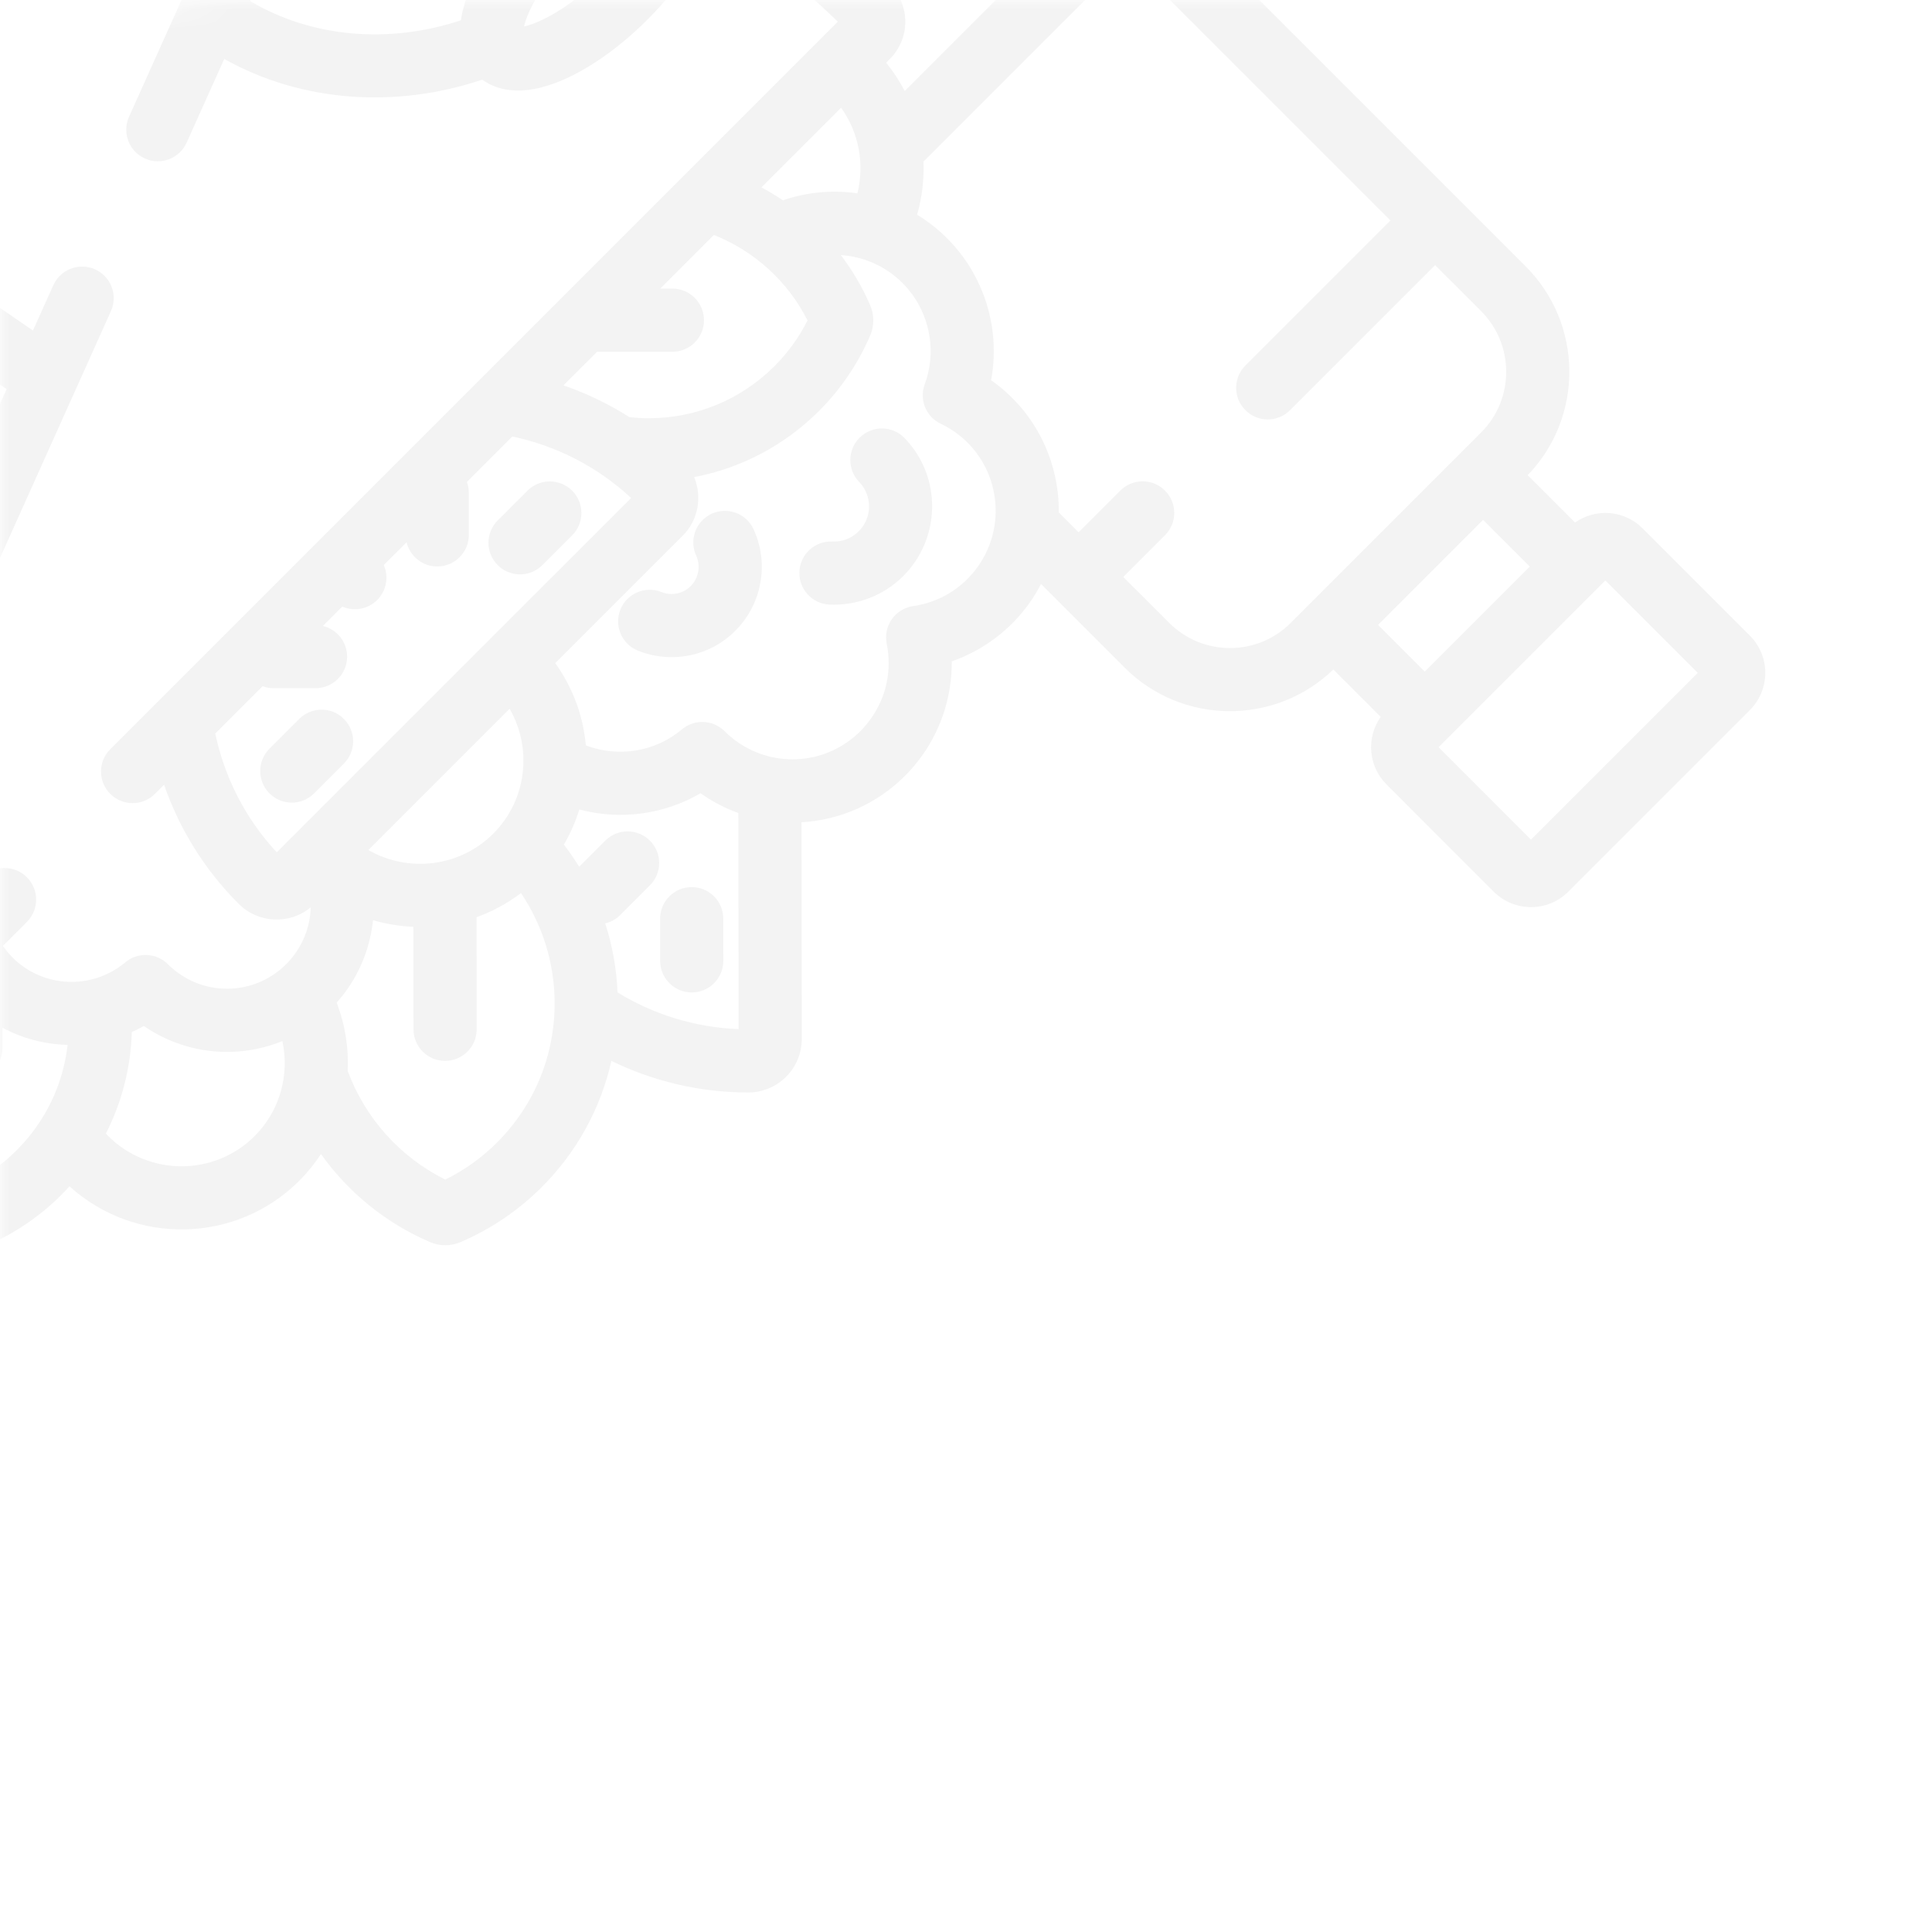 <svg width="100" height="100" viewBox="0 0 100 100" fill="none" xmlns="http://www.w3.org/2000/svg">
<mask id="mask0_45_119" style="mask-type:alpha" maskUnits="userSpaceOnUse" x="0" y="0" width="100" height="100">
<path d="M100 100H0V12C0 5.373 5.373 0 12 0H100V100Z" fill="#C4C4C4"/>
</mask>
<g mask="url(#mask0_45_119)">
<path d="M42.936 31.294C44.329 31.357 45.702 30.837 46.702 29.867C48.71 27.91 48.77 24.69 46.822 22.676C46.195 22.026 45.16 22.009 44.511 22.637C44.504 22.643 44.497 22.65 44.49 22.656C43.861 23.286 43.85 24.306 44.472 24.948C45.167 25.668 45.153 26.817 44.427 27.519C44.065 27.87 43.588 28.05 43.084 28.028C42.182 27.987 41.417 28.685 41.377 29.587C41.336 30.489 42.034 31.254 42.936 31.294Z" fill="#333333" fill-opacity="0.06"/>
<path d="M33.017 33.677C34.205 34.156 35.552 34.124 36.714 33.588C39.051 32.511 40.079 29.733 39.006 27.395C38.63 26.575 37.659 26.215 36.838 26.591C36.657 26.674 36.498 26.787 36.364 26.92C35.894 27.39 35.741 28.12 36.034 28.759C36.356 29.461 36.046 30.295 35.346 30.618C34.993 30.78 34.601 30.79 34.24 30.645C33.403 30.307 32.45 30.712 32.113 31.549C31.775 32.387 32.18 33.34 33.017 33.677Z" fill="#333333" fill-opacity="0.06"/>
<path d="M35.806 51.368C36.709 51.367 37.44 50.634 37.439 49.731L37.437 47.549C37.436 46.646 36.703 45.915 35.8 45.916C35.349 45.916 34.941 46.099 34.646 46.395C34.35 46.691 34.167 47.1 34.167 47.553L34.169 49.734C34.17 50.637 34.903 51.369 35.806 51.368Z" fill="#333333" fill-opacity="0.06"/>
<path d="M28.074 29.25L29.614 27.709C30.253 27.071 30.253 26.035 29.614 25.397C28.976 24.759 27.941 24.758 27.302 25.397L25.761 26.938C25.123 27.576 25.123 28.612 25.761 29.25C26.4 29.889 27.435 29.889 28.074 29.25Z" fill="#333333" fill-opacity="0.06"/>
<path d="M16.259 41.064L17.8 39.523C18.439 38.885 18.438 37.85 17.8 37.211C17.162 36.573 16.126 36.573 15.488 37.211L13.947 38.752C13.308 39.391 13.308 40.426 13.947 41.064C14.585 41.703 15.62 41.703 16.259 41.064Z" fill="#333333" fill-opacity="0.06"/>
<path d="M-34.733 50.365L-32.807 51.689C-31.577 52.536 -29.916 52.383 -28.859 51.325C-28.726 51.193 -28.605 51.047 -28.497 50.891L-23.494 43.636L-24.415 48.267C-24.656 49.481 -24.154 50.718 -23.132 51.422C-22.852 51.614 -22.543 51.758 -22.211 51.851L-19.883 52.499C-19.085 52.722 -18.214 52.611 -17.497 52.195C-17.146 51.991 -16.839 51.718 -16.593 51.398C-15.196 53.413 -13.614 55.314 -11.84 57.087C-11.053 57.874 -9.903 58.078 -8.926 57.703C-7.709 60.687 -5.364 63.152 -2.289 64.482C-2.039 64.59 -1.774 64.645 -1.501 64.645C-1.231 64.645 -0.969 64.591 -0.718 64.484C0.745 63.854 2.056 62.966 3.178 61.844C3.322 61.7 3.461 61.554 3.597 61.404C6.983 64.471 12.23 64.376 15.49 61.116C15.919 60.687 16.292 60.223 16.612 59.733C18.011 61.694 19.934 63.287 22.239 64.282C22.49 64.394 22.759 64.451 23.048 64.453C23.324 64.453 23.593 64.398 23.844 64.289C25.42 63.611 26.832 62.654 28.041 61.445C29.862 59.624 31.093 57.369 31.645 54.913C33.786 55.956 36.187 56.544 38.722 56.547C39.464 56.547 40.162 56.259 40.687 55.734C41.212 55.209 41.501 54.511 41.5 53.768L41.487 42.56C43.447 42.448 45.362 41.638 46.842 40.158C47.178 39.822 47.487 39.454 47.762 39.063C48.758 37.647 49.278 35.947 49.264 34.232C50.881 33.668 52.31 32.598 53.302 31.188C53.52 30.878 53.712 30.556 53.882 30.229L58.205 34.552C61.182 37.529 66.001 37.563 69.013 34.654L71.464 37.106C70.715 38.169 70.813 39.65 71.763 40.6L77.318 46.156C78.381 47.218 80.109 47.218 81.172 46.156L90.573 36.754C91.636 35.691 91.636 33.963 90.573 32.9L85.018 27.345C84.068 26.395 82.587 26.297 81.524 27.046L79.072 24.595C81.981 21.584 81.947 16.765 78.97 13.788L45.228 -19.954C45.452 -24.347 43.98 -28.692 40.764 -31.909C34.437 -38.236 23.736 -37.83 16.91 -31.004L-29.348 15.282C-30.927 16.862 -31.718 19.041 -31.519 21.261C-31.326 23.422 -30.215 25.37 -28.466 26.637L-39.369 34.218C-39.52 34.323 -39.662 34.442 -39.792 34.572C-40.253 35.033 -40.553 35.616 -40.66 36.258C-40.797 37.082 -40.591 37.939 -40.095 38.609L-38.665 40.539C-38.461 40.815 -38.215 41.054 -37.933 41.247C-36.915 41.947 -35.58 41.975 -34.531 41.317L-30.526 38.807L-35.524 46.054C-35.995 46.738 -36.172 47.563 -36.022 48.378C-35.872 49.191 -35.414 49.897 -34.733 50.365ZM0.866 59.532C0.17 60.228 -0.624 60.802 -1.499 61.243C-3.877 60.04 -5.588 57.889 -6.263 55.373L-3.148 52.259L-3.146 54.249C-3.145 55.152 -2.412 55.883 -1.509 55.882C-0.606 55.881 0.125 55.148 0.124 54.245L0.123 53.193C1.181 53.758 2.338 54.054 3.5 54.084C3.263 56.143 2.351 58.047 0.866 59.532ZM13.178 58.804C11.09 60.892 7.688 60.887 5.594 58.793C5.555 58.754 5.519 58.714 5.481 58.674C6.304 57.059 6.765 55.274 6.824 53.417C7.034 53.322 7.242 53.221 7.445 53.106C9.61 54.595 12.306 54.828 14.616 53.886C14.987 55.607 14.51 57.472 13.178 58.804ZM25.729 59.133C24.944 59.918 24.045 60.563 23.05 61.055C20.676 59.876 18.889 57.845 17.997 55.43C18.053 54.234 17.863 53.028 17.425 51.896C17.619 51.677 17.803 51.448 17.971 51.209C18.72 50.145 19.171 48.907 19.308 47.63C19.99 47.83 20.692 47.942 21.396 47.97L21.402 53.278C21.403 54.181 22.136 54.912 23.039 54.911C23.942 54.91 24.674 54.177 24.672 53.274L24.666 47.472C25.478 47.182 26.255 46.767 26.966 46.225C28.075 47.876 28.706 49.845 28.708 51.919C28.711 54.647 27.653 57.209 25.729 59.133ZM16.712 32.399L17.714 31.397C18.312 31.657 19.034 31.544 19.524 31.055C20.013 30.566 20.126 29.844 19.865 29.246L21.044 28.067C21.216 28.786 21.862 29.322 22.634 29.321C23.537 29.32 24.268 28.587 24.268 27.684L24.265 25.503C24.265 25.307 24.229 25.12 24.165 24.946L26.518 22.593C28.752 23.064 30.886 24.122 32.667 25.776L14.325 44.117C12.672 42.336 11.614 40.202 11.143 37.968L13.591 35.52C13.765 35.583 13.953 35.62 14.148 35.62L16.33 35.622C17.233 35.623 17.966 34.892 17.966 33.989C17.968 33.217 17.432 32.571 16.712 32.399ZM26.379 36.688C27.558 38.739 27.276 41.403 25.531 43.149C23.785 44.895 21.12 45.176 19.069 43.998L26.379 36.688ZM38.23 53.267C35.942 53.178 33.804 52.495 31.964 51.368C31.913 50.136 31.694 48.937 31.327 47.796C31.61 47.728 31.879 47.586 32.1 47.365L33.64 45.824C34.279 45.186 34.279 44.15 33.64 43.512C33.002 42.873 31.967 42.873 31.328 43.512L29.977 44.863C29.734 44.468 29.47 44.086 29.187 43.718C29.525 43.138 29.792 42.528 29.984 41.899C32.084 42.458 34.351 42.173 36.261 41.059C36.264 41.062 36.268 41.064 36.272 41.067C36.886 41.499 37.54 41.838 38.217 42.083L38.23 53.267ZM48.697 21.937C48.954 22.058 49.2 22.202 49.429 22.363C51.672 23.943 52.21 27.058 50.628 29.306C50.462 29.543 50.274 29.767 50.072 29.969C49.31 30.731 48.339 31.216 47.264 31.371C46.82 31.436 46.421 31.68 46.162 32.048C45.903 32.416 45.807 32.873 45.896 33.314C46.172 34.675 45.885 36.049 45.088 37.182C44.921 37.42 44.733 37.643 44.53 37.846C42.817 39.559 40.136 39.789 38.155 38.393C37.928 38.233 37.709 38.049 37.504 37.845C36.905 37.248 35.948 37.207 35.3 37.75C33.894 38.929 31.98 39.216 30.324 38.58C30.187 37.078 29.66 35.604 28.741 34.325L35.334 27.732C36.154 26.913 36.351 25.703 35.928 24.694C38.367 24.231 40.608 23.054 42.4 21.262C43.522 20.14 44.41 18.829 45.041 17.366C45.147 17.117 45.201 16.854 45.201 16.583C45.201 16.308 45.146 16.043 45.039 15.797C44.634 14.86 44.121 13.993 43.523 13.203C44.409 13.26 45.288 13.555 46.06 14.099C47.9 15.396 48.641 17.778 47.862 19.893C47.569 20.688 47.931 21.575 48.697 21.937ZM34.805 14.938L34.174 14.937L36.95 12.161C39.02 12.983 40.761 14.535 41.798 16.585C41.357 17.461 40.783 18.255 40.088 18.95C38.346 20.692 36.026 21.65 33.557 21.648C33.228 21.647 32.903 21.627 32.582 21.593C31.499 20.902 30.351 20.356 29.165 19.946L30.907 18.204L34.802 18.208C35.705 18.209 36.438 17.478 36.438 16.575C36.439 15.672 35.708 14.939 34.805 14.938ZM39.413 9.698L43.534 5.577C44.47 6.881 44.751 8.509 44.379 10.007C43.084 9.819 41.762 9.942 40.523 10.368C40.164 10.127 39.795 9.902 39.413 9.698ZM87.876 34.827L79.245 43.458L74.461 38.673L83.091 30.043L87.876 34.827ZM73.746 34.763L71.327 32.344L76.762 26.91L79.181 29.328L73.746 34.763ZM71.969 11.412L64.462 18.919C63.823 19.557 63.823 20.593 64.462 21.231C65.1 21.869 66.135 21.87 66.774 21.231L74.281 13.724L76.658 16.1C78.392 17.834 78.396 20.651 76.667 22.38L66.798 32.25C65.069 33.978 62.252 33.974 60.518 32.24L58.141 29.864L60.3 27.705C60.938 27.067 60.938 26.031 60.3 25.393C59.661 24.754 58.626 24.754 57.988 25.393L55.829 27.552L54.803 26.525C54.829 23.902 53.612 21.31 51.314 19.691C51.309 19.687 51.304 19.684 51.3 19.681C51.882 16.553 50.608 13.303 47.943 11.425C47.788 11.316 47.629 11.214 47.468 11.117C47.727 10.221 47.835 9.291 47.798 8.365L58.36 -2.197L71.969 11.412ZM56.048 -4.51L46.828 4.71C46.561 4.198 46.242 3.706 45.866 3.245L46.061 3.05C47.125 1.986 47.124 0.254 46.059 -0.811C44.224 -2.647 42.251 -4.278 40.157 -5.711C40.516 -6.016 40.871 -6.343 41.217 -6.689C42.615 -8.087 43.726 -9.641 44.343 -11.065C45.288 -13.242 44.844 -14.548 44.333 -15.248C44.416 -15.495 44.491 -15.745 44.563 -15.995L56.048 -4.51ZM27.207 -4.072C26.457 -3.989 25.92 -4.018 25.568 -4.075C25.582 -4.089 25.596 -4.103 25.611 -4.118C26.265 -4.772 27.705 -5.684 29.782 -6.281C30.555 -6.503 31.325 -6.65 32.008 -6.707C32.805 -6.772 33.437 -7.405 33.503 -8.201C33.559 -8.885 33.706 -9.655 33.928 -10.427C34.525 -12.505 35.437 -13.944 36.091 -14.598C36.106 -14.614 36.121 -14.628 36.135 -14.642C36.192 -14.29 36.221 -13.752 36.138 -13.002C36.065 -12.347 36.393 -11.712 36.97 -11.392C37.546 -11.073 38.259 -11.13 38.776 -11.54C40.037 -12.535 41.037 -12.962 41.58 -13.087C41.422 -12.408 40.809 -10.905 38.905 -9.001C37.328 -7.424 35.844 -6.603 34.98 -6.361C34.432 -6.207 34.003 -5.778 33.849 -5.229C33.606 -4.366 32.785 -2.881 31.208 -1.304C29.304 0.6 27.801 1.213 27.122 1.371C27.247 0.828 27.674 -0.173 28.67 -1.433C29.079 -1.951 29.137 -2.663 28.817 -3.24C28.497 -3.817 27.862 -4.145 27.207 -4.072ZM15.448 -20.456L15.194 -20.631C14.314 -21.236 13.343 -21.627 12.345 -21.815L19.223 -28.692C24.773 -34.243 33.399 -34.649 38.452 -29.596C41.904 -26.144 42.806 -21.023 41.26 -16.354C40.637 -16.264 39.963 -16.048 39.25 -15.706C39.101 -16.273 38.863 -16.803 38.496 -17.238C38.009 -17.817 37.34 -18.16 36.611 -18.204C35.648 -18.262 34.696 -17.827 33.779 -16.911C32.558 -15.689 31.439 -13.603 30.786 -11.331C30.635 -10.807 30.514 -10.292 30.421 -9.788C29.918 -9.696 29.402 -9.574 28.879 -9.424C26.606 -8.771 24.52 -7.651 23.299 -6.43L23.298 -6.43C22.382 -5.514 21.947 -4.561 22.005 -3.599C22.049 -2.87 22.392 -2.201 22.971 -1.713C23.407 -1.347 23.937 -1.108 24.504 -0.96C24.161 -0.247 23.946 0.428 23.855 1.051C20.153 2.277 16.166 1.962 12.952 0.058L18.023 -11.225C19.507 -14.528 18.424 -18.41 15.448 -20.456ZM-28.262 20.969C-28.375 19.716 -27.927 18.485 -27.035 17.593L-25.822 16.379L-20.971 19.714C-20.227 20.226 -19.209 20.038 -18.697 19.293C-18.186 18.549 -18.374 17.531 -19.118 17.019L-23.472 14.027L-19.495 10.047L-16.215 12.303C-15.471 12.814 -14.453 12.626 -13.941 11.882C-13.43 11.138 -13.618 10.12 -14.362 9.608L-17.145 7.695L-7.896 -1.561L-3.44 1.502C-2.696 2.013 -1.678 1.825 -1.167 1.08C-0.655 0.336 -0.844 -0.682 -1.588 -1.193L-5.545 -3.914L7.959 -17.429C7.96 -17.429 7.96 -17.429 7.96 -17.43C9.405 -18.874 11.668 -19.087 13.343 -17.936L13.597 -17.762C15.27 -16.612 15.877 -14.427 15.041 -12.566L12.223 -6.296L10.058 -7.785C9.398 -8.238 8.523 -8.141 7.977 -7.595C7.907 -7.525 7.842 -7.448 7.784 -7.363C7.273 -6.619 7.461 -5.601 8.206 -5.09L10.861 -3.265L6.679 6.042C6.308 6.866 6.676 7.833 7.5 8.204C8.323 8.574 9.292 8.205 9.661 7.383L11.607 3.052C15.605 5.289 20.471 5.631 24.962 4.123C25.662 4.634 26.968 5.078 29.145 4.134C30.569 3.516 32.123 2.406 33.521 1.008C34.483 0.046 35.295 -0.979 35.913 -1.984L36.611 -1.286C37.25 -0.647 38.285 -0.647 38.923 -1.286C39.194 -1.556 39.348 -1.896 39.39 -2.248C40.778 -1.225 42.105 -0.102 43.364 1.123L5.708 38.779C5.069 39.418 5.07 40.453 5.708 41.091C6.347 41.73 7.382 41.73 8.02 41.091L8.493 40.618C9.273 42.87 10.557 44.986 12.354 46.783C13.374 47.803 14.995 47.863 16.084 46.964C16.06 47.805 15.795 48.621 15.297 49.328C15.151 49.535 14.988 49.73 14.811 49.907C13.318 51.399 10.982 51.6 9.257 50.384C9.057 50.243 8.866 50.082 8.689 49.906C8.09 49.308 7.133 49.267 6.484 49.811C4.981 51.071 2.812 51.162 1.209 50.033C0.782 49.732 0.432 49.366 0.152 48.96L1.392 47.719C2.031 47.081 2.03 46.046 1.392 45.407C0.754 44.769 -0.282 44.769 -0.92 45.407L-9.906 54.393C-11.998 52.243 -13.796 49.899 -15.296 47.379L-12.73 37.415C-11.013 38.366 -8.991 38.606 -7.077 38.066C-4.93 37.46 -3.174 35.945 -2.259 33.909L5.742 16.104C6.112 15.28 5.745 14.312 4.921 13.942C4.097 13.572 3.129 13.94 2.76 14.763L1.705 17.108L-1.672 14.787C-2.332 14.333 -3.207 14.43 -3.753 14.976C-3.823 15.046 -3.888 15.123 -3.946 15.208C-4.457 15.952 -4.269 16.97 -3.525 17.481L0.343 20.14L-5.242 32.568C-5.76 33.72 -6.752 34.576 -7.966 34.919C-9.177 35.261 -10.464 35.05 -11.497 34.34L-26.462 24.052C-27.494 23.343 -28.15 22.219 -28.262 20.969ZM-23.338 34.143C-22.898 33.504 -22.967 32.645 -23.503 32.084C-24.039 31.524 -24.895 31.418 -25.552 31.829L-36.134 38.463L-37.361 36.805L-25.59 28.62L-15.608 35.481L-19.169 49.303L-21.175 48.745L-18.745 36.514C-18.594 35.754 -18.998 34.991 -19.712 34.69C-20.426 34.388 -21.255 34.629 -21.695 35.267L-31.095 48.898L-32.736 47.77L-23.338 34.143Z" fill="#333333" fill-opacity="0.06"/>
</g>
</svg>
